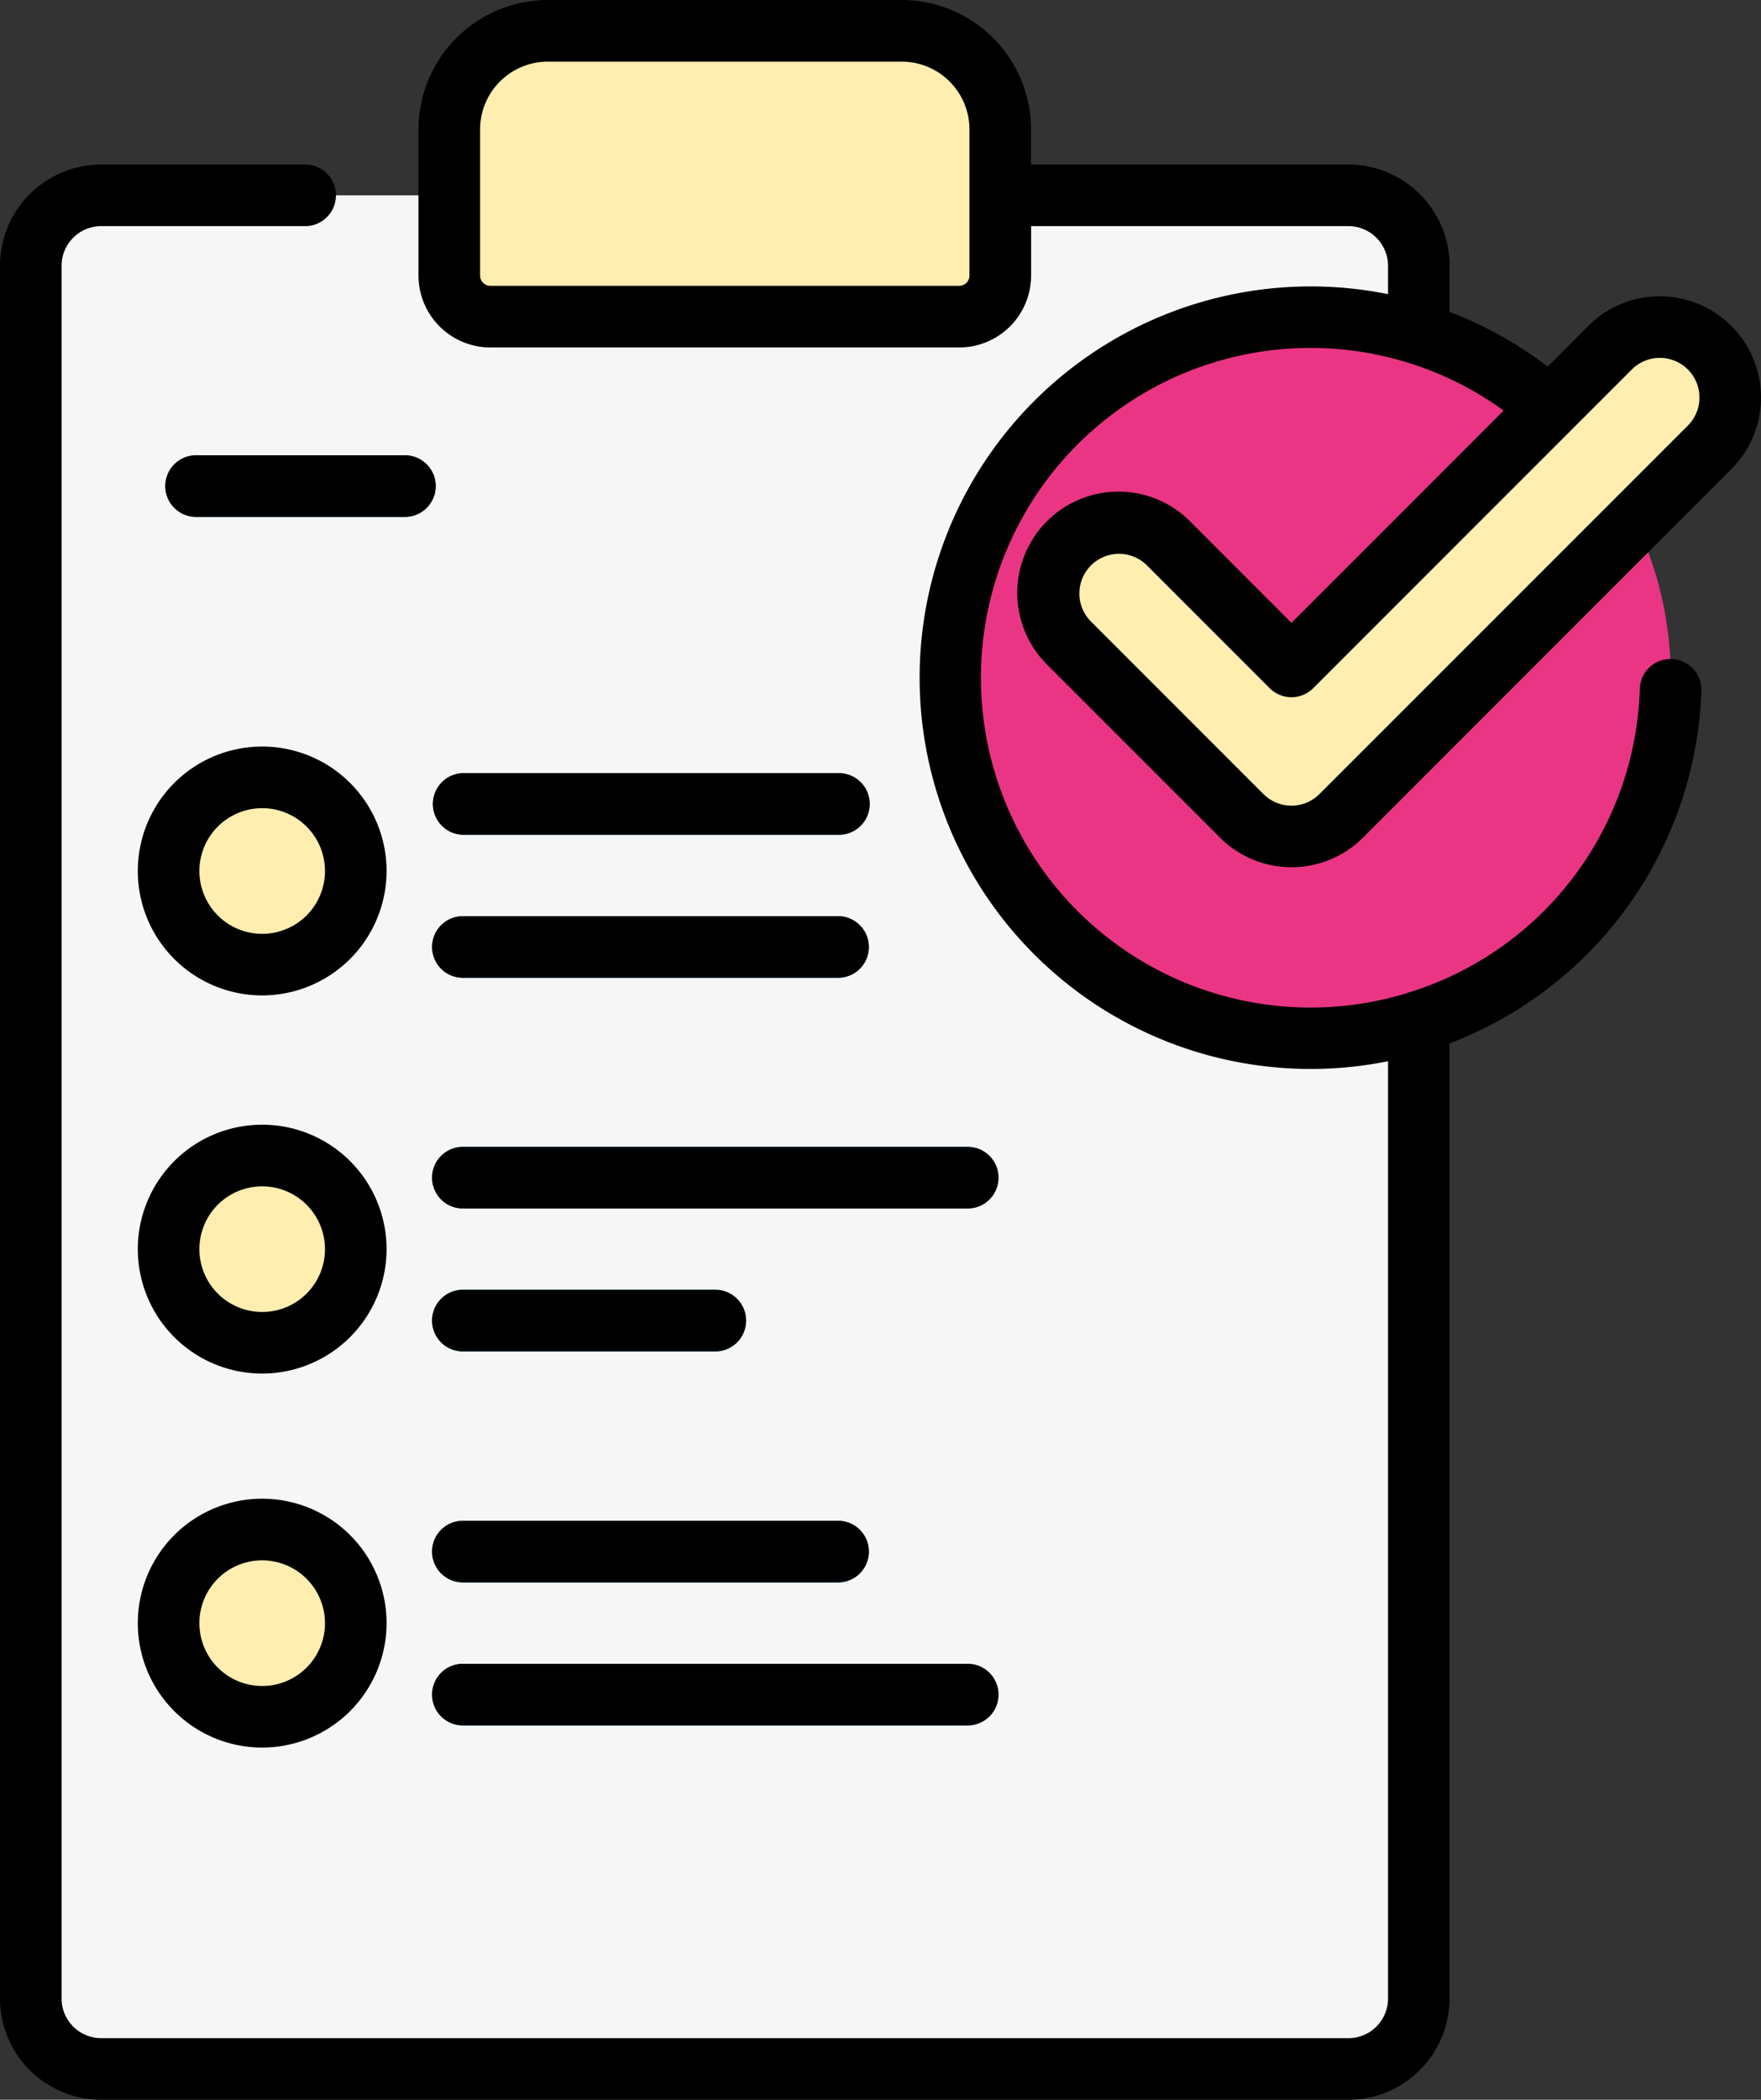 <svg xmlns="http://www.w3.org/2000/svg" width="81.693" height="97.368" viewBox="0 0 81.693 97.368">
  <rect x="0" y="0" width="81.693" height="97.368" fill="#333333" stroke="none"/>
  <g id="briefing" transform="translate(-0.5)">
    <path id="Trazado_102410" data-name="Trazado 102410" d="M69.166,134.511H11.245a3.232,3.232,0,0,1-3.233-3.233V50.862a3.232,3.232,0,0,1,3.233-3.233H69.166A3.232,3.232,0,0,1,72.4,50.862v80.416A3.232,3.232,0,0,1,69.166,134.511Zm0,0" transform="translate(-6.083 -38.571)" fill="#f6f6f6"/>
    <path id="Trazado_102412" data-name="Trazado 102412" d="M133.758,20.766H112a1.9,1.9,0,0,1-1.9-1.9V12.076a4.564,4.564,0,0,1,4.564-4.564H131.1a4.564,4.564,0,0,1,4.564,4.564v6.788A1.9,1.9,0,0,1,133.758,20.766Zm0,0" transform="translate(-88.758 -6.083)" fill="#ffeeb0"/>
    <path id="Trazado_102414" data-name="Trazado 102414" d="M265.689,94.038A16.717,16.717,0,1,1,248.971,77.32,16.717,16.717,0,0,1,265.689,94.038Zm0,0" transform="translate(-187.681 -62.616)" fill="#ea3584"/>
    <path id="Trazado_102416" data-name="Trazado 102416" d="M267.573,103.374a3.267,3.267,0,0,1-2.31-.956l-8-8a3.266,3.266,0,0,1,4.619-4.619l5.688,5.688,14.778-14.778a3.266,3.266,0,1,1,4.618,4.619l-17.086,17.087A3.268,3.268,0,0,1,267.573,103.374Zm0,0" transform="translate(-207.162 -64.588)" fill="#ffeeb0"/>
    <g id="Grupo_54750" data-name="Grupo 54750" transform="translate(8.206 21.111)">
      <path id="Trazado_102418" data-name="Trazado 102418" d="M124.736,191.4H107.33a1.429,1.429,0,0,1,0-2.857h17.406a1.429,1.429,0,1,1,0,2.857Zm0,0" transform="translate(-93.563 -173.802)" fill="#0882bf"/>
      <path id="Trazado_102419" data-name="Trazado 102419" d="M52.06,113.869H42.448a1.429,1.429,0,1,1,0-2.857H52.06a1.429,1.429,0,1,1,0,2.857Zm0,0" transform="translate(-41.02 -111.012)" fill="#0882bf"/>
      <path id="Trazado_102420" data-name="Trazado 102420" d="M124.736,226.251H107.33a1.428,1.428,0,0,1,0-2.856h17.406a1.428,1.428,0,1,1,0,2.856Zm0,0" transform="translate(-93.563 -202.022)" fill="#0882bf"/>
      <path id="Trazado_102421" data-name="Trazado 102421" d="M130.749,282.505H107.33a1.428,1.428,0,0,1,0-2.857h23.419a1.428,1.428,0,0,1,0,2.857Zm0,0" transform="translate(-93.563 -247.579)" fill="#0882bf"/>
      <path id="Trazado_102422" data-name="Trazado 102422" d="M119.04,317.353H107.33a1.428,1.428,0,0,1,0-2.857h11.71a1.428,1.428,0,0,1,0,2.857Zm0,0" transform="translate(-93.563 -275.799)" fill="#0882bf"/>
      <path id="Trazado_102423" data-name="Trazado 102423" d="M124.736,373.7H107.33a1.428,1.428,0,0,1,0-2.857h17.406a1.428,1.428,0,1,1,0,2.857Zm0,0" transform="translate(-93.563 -321.434)" fill="#0882bf"/>
      <path id="Trazado_102424" data-name="Trazado 102424" d="M130.749,408.552H107.33a1.428,1.428,0,0,1,0-2.856h23.419a1.428,1.428,0,1,1,0,2.856Zm0,0" transform="translate(-93.563 -349.655)" fill="#0882bf"/>
    </g>
    <path id="Trazado_102425" data-name="Trazado 102425" d="M50.327,193.888a4.341,4.341,0,1,1-4.341-4.341A4.341,4.341,0,0,1,50.327,193.888Zm0,0" transform="translate(-33.32 -153.5)" fill="#ffeeb0"/>
    <path id="Trazado_102426" data-name="Trazado 102426" d="M50.327,286.1a4.341,4.341,0,1,1-4.341-4.341A4.341,4.341,0,0,1,50.327,286.1Zm0,0" transform="translate(-33.32 -228.175)" fill="#ffeeb0"/>
    <path id="Trazado_102427" data-name="Trazado 102427" d="M50.327,377.294a4.341,4.341,0,1,1-4.341-4.341A4.341,4.341,0,0,1,50.327,377.294Zm0,0" transform="translate(-33.32 -302.028)" fill="#ffeeb0"/>
    <path id="Trazado_102428" data-name="Trazado 102428" d="M124.736,191.4H107.33a1.429,1.429,0,0,1,0-2.857h17.406a1.429,1.429,0,1,1,0,2.857Zm0,0" transform="translate(-85.358 -152.691)"/>
    <path id="Trazado_102429" data-name="Trazado 102429" d="M52.06,113.869H42.448a1.429,1.429,0,1,1,0-2.857H52.06a1.429,1.429,0,1,1,0,2.857Zm0,0" transform="translate(-32.814 -89.9)"/>
    <path id="Trazado_102430" data-name="Trazado 102430" d="M124.736,226.251H107.33a1.428,1.428,0,0,1,0-2.856h17.406a1.428,1.428,0,1,1,0,2.856Zm0,0" transform="translate(-85.358 -180.911)"/>
    <path id="Trazado_102431" data-name="Trazado 102431" d="M130.749,282.505H107.33a1.428,1.428,0,0,1,0-2.857h23.419a1.428,1.428,0,0,1,0,2.857Zm0,0" transform="translate(-85.358 -226.467)"/>
    <path id="Trazado_102432" data-name="Trazado 102432" d="M119.04,317.353H107.33a1.428,1.428,0,0,1,0-2.857h11.71a1.428,1.428,0,0,1,0,2.857Zm0,0" transform="translate(-85.358 -254.688)"/>
    <path id="Trazado_102433" data-name="Trazado 102433" d="M124.736,373.7H107.33a1.428,1.428,0,0,1,0-2.857h17.406a1.428,1.428,0,1,1,0,2.857Zm0,0" transform="translate(-85.358 -300.323)"/>
    <path id="Trazado_102434" data-name="Trazado 102434" d="M130.749,408.552H107.33a1.428,1.428,0,0,1,0-2.856h23.419a1.428,1.428,0,1,1,0,2.856Zm0,0" transform="translate(-85.358 -328.544)"/>
    <path id="Trazado_102435" data-name="Trazado 102435" d="M39.9,193.575a5.77,5.77,0,1,1,5.77-5.77A5.776,5.776,0,0,1,39.9,193.575Zm0-8.682a2.913,2.913,0,1,0,2.913,2.913A2.916,2.916,0,0,0,39.9,184.892Zm0,0" transform="translate(-27.237 -147.417)"/>
    <path id="Trazado_102436" data-name="Trazado 102436" d="M39.9,285.782a5.77,5.77,0,1,1,5.77-5.77A5.776,5.776,0,0,1,39.9,285.782Zm0-8.682a2.913,2.913,0,1,0,2.913,2.913A2.916,2.916,0,0,0,39.9,277.1Zm0,0" transform="translate(-27.237 -222.089)"/>
    <path id="Trazado_102437" data-name="Trazado 102437" d="M39.9,376.981a5.77,5.77,0,1,1,5.77-5.77A5.776,5.776,0,0,1,39.9,376.981Zm0-8.682a2.913,2.913,0,1,0,2.913,2.913A2.916,2.916,0,0,0,39.9,368.3Zm0,0" transform="translate(-27.237 -295.945)"/>
    <path id="Trazado_102438" data-name="Trazado 102438" d="M55.734,24.2a4.695,4.695,0,1,0-6.64,6.639l8,8a4.694,4.694,0,0,0,6.639,0L80.818,21.752a4.694,4.694,0,1,0-6.639-6.639L72.3,17a18.147,18.147,0,0,0-4.551-2.538V12.324A4.7,4.7,0,0,0,63.05,7.629H48.33V6a6.006,6.006,0,0,0-6-6H25.914a6.006,6.006,0,0,0-6,6v6.779a3.337,3.337,0,0,0,3.333,3.333H45a3.337,3.337,0,0,0,3.333-3.333V10.486h14.72a1.84,1.84,0,0,1,1.838,1.838V13.64a18.143,18.143,0,1,0,0,35.57V92.674a1.839,1.839,0,0,1-1.838,1.837H5.194a1.839,1.839,0,0,1-1.837-1.837V12.324a1.839,1.839,0,0,1,1.837-1.838h9.5a1.429,1.429,0,0,0,0-2.857h-9.5A4.7,4.7,0,0,0,.5,12.324v80.35a4.7,4.7,0,0,0,4.694,4.694H63.05a4.7,4.7,0,0,0,4.694-4.694V48.383A18.155,18.155,0,0,0,79.426,32.055a1.429,1.429,0,1,0-2.856-.1A15.212,15.212,0,0,1,65.988,45.981a1.357,1.357,0,0,0-.238.078A15.294,15.294,0,1,1,61.29,16.133a15.262,15.262,0,0,1,8.964,2.905l-9.843,9.844ZM45.473,12.778a.476.476,0,0,1-.476.476H23.248a.476.476,0,0,1-.476-.476V6a3.145,3.145,0,0,1,3.142-3.142H42.33A3.146,3.146,0,0,1,45.473,6ZM76.2,17.134a1.837,1.837,0,0,1,2.6,2.6L61.71,36.82a1.836,1.836,0,0,1-2.6,0l-8-8a1.838,1.838,0,1,1,2.6-2.6L59.4,31.912a1.428,1.428,0,0,0,2.02,0Zm0,0"/>
  </g>
</svg>
